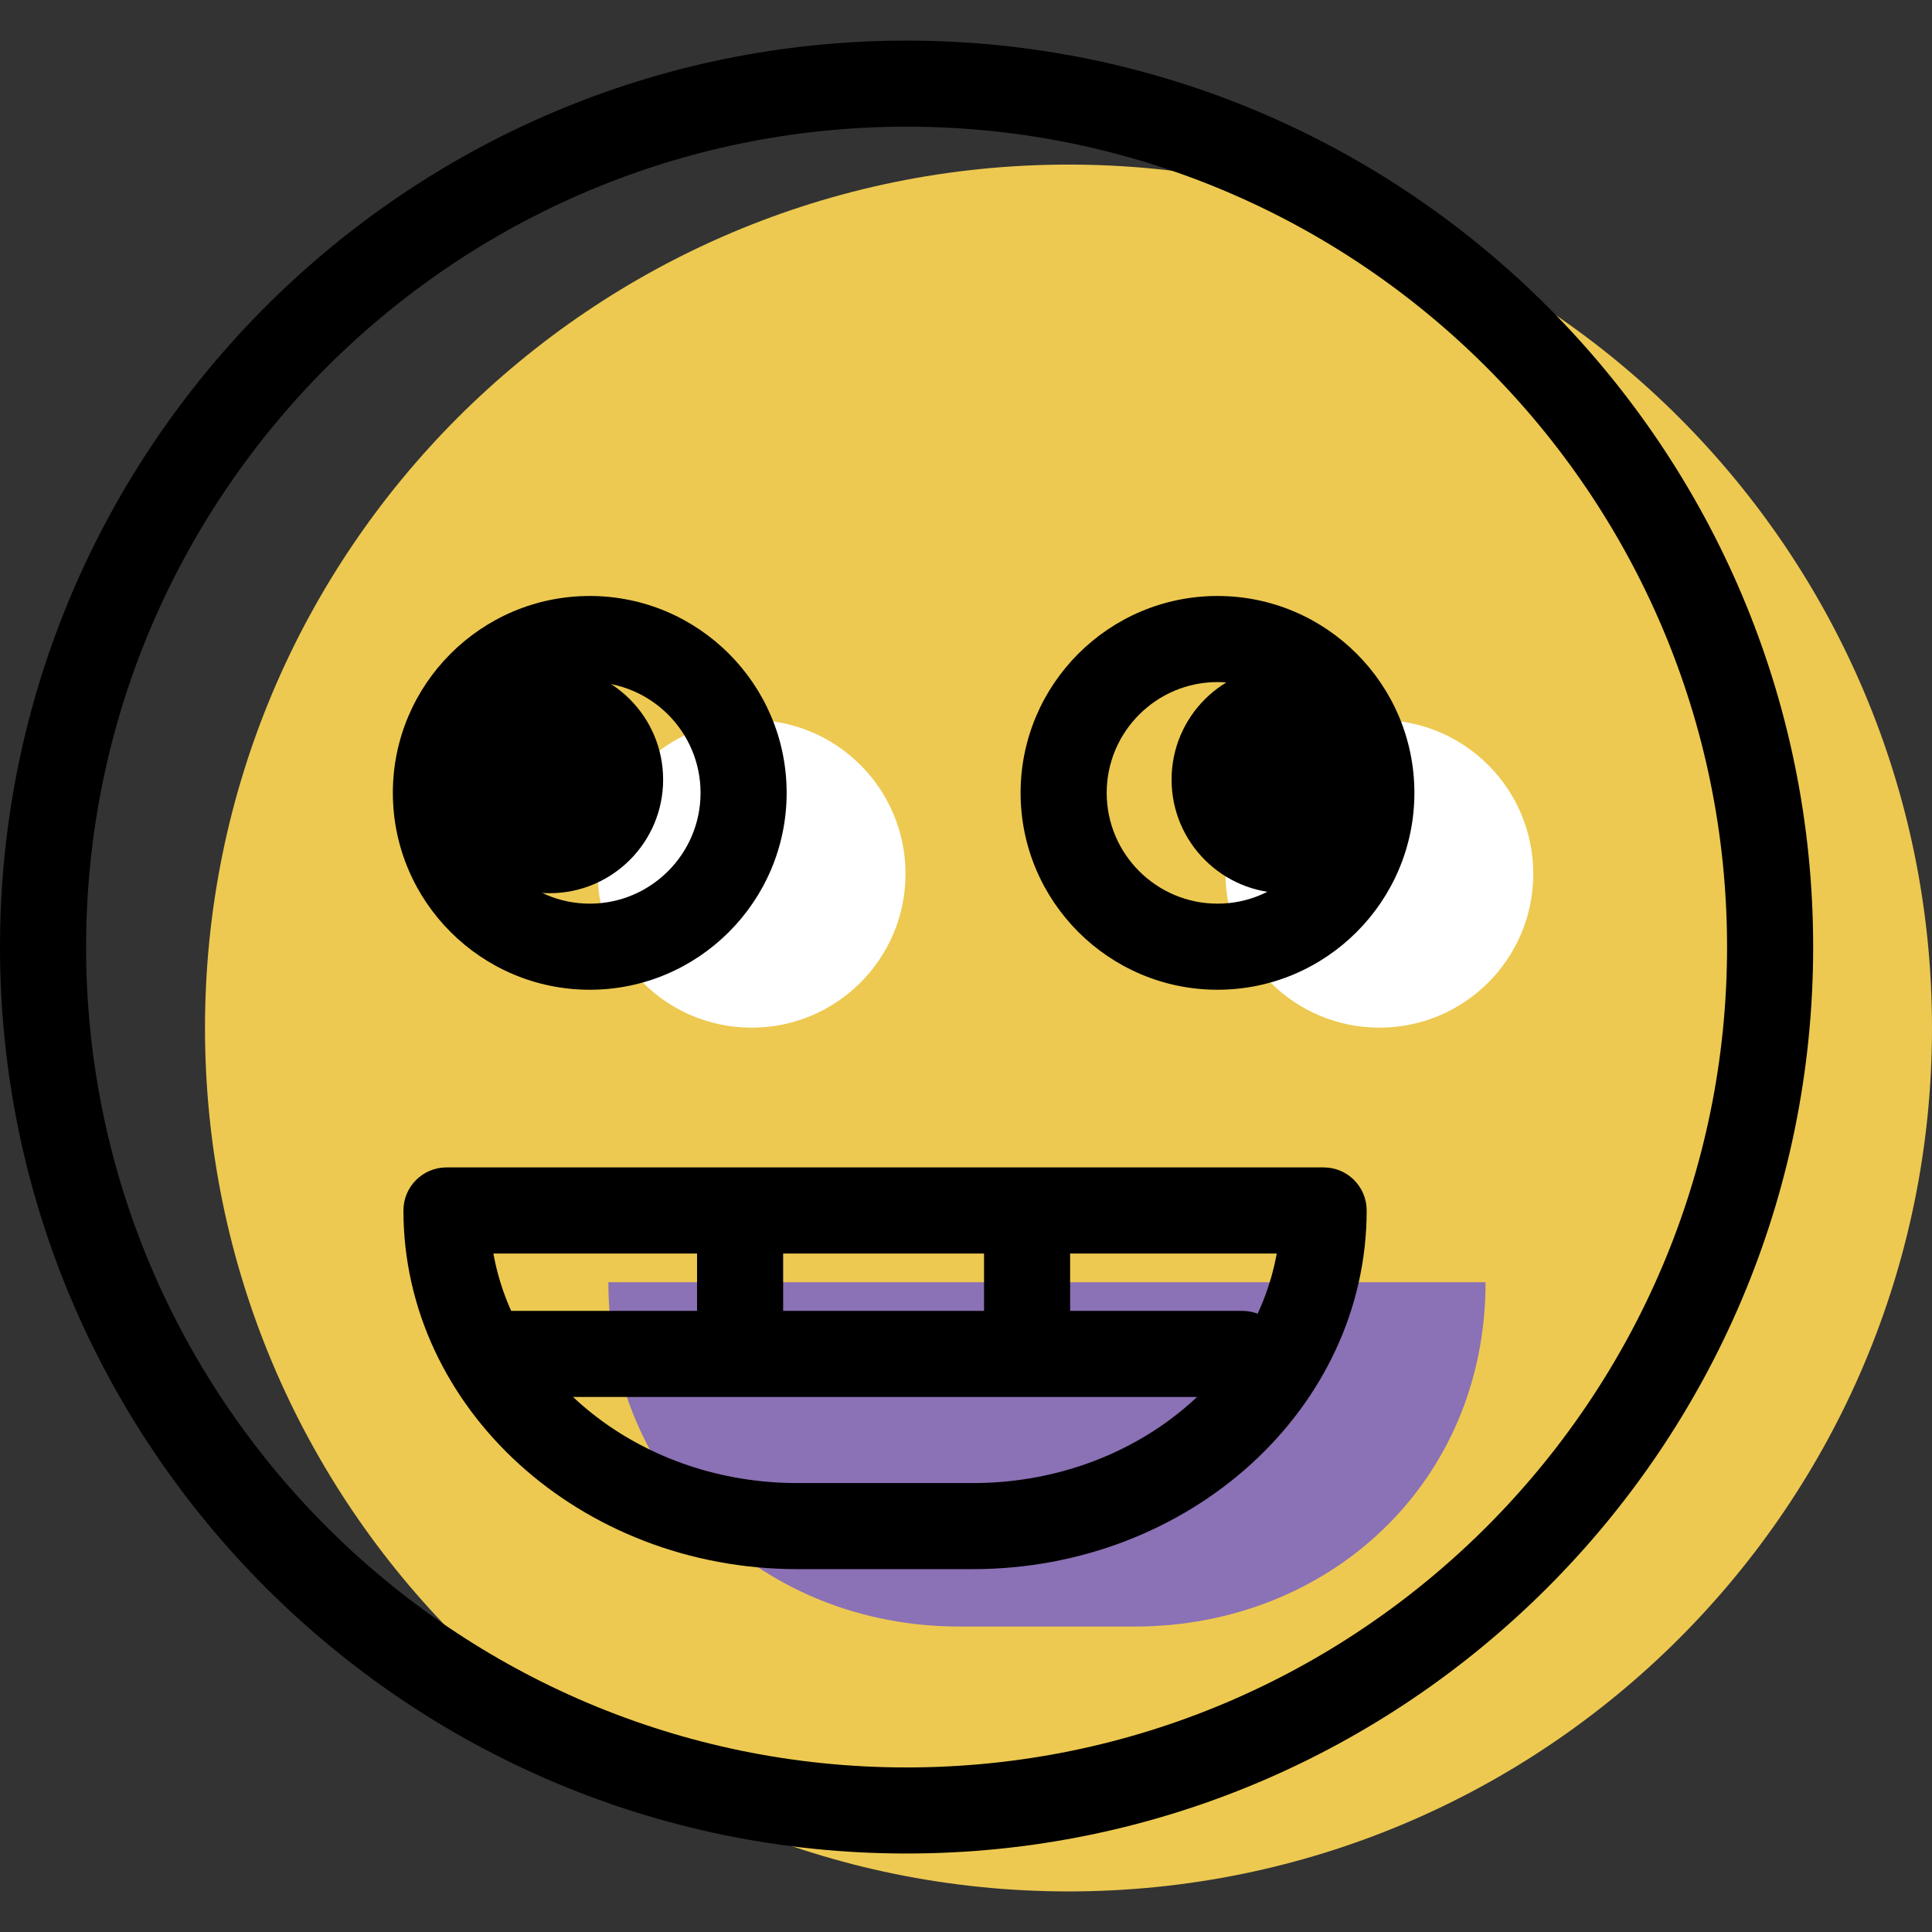 <?xml version="1.0" encoding="iso-8859-1"?>
<!-- Generator: Adobe Illustrator 19.1.0, SVG Export Plug-In . SVG Version: 6.00 Build 0)  -->
<svg version="1.1" id="Capa_1" xmlns="http://www.w3.org/2000/svg" xmlns:xlink="http://www.w3.org/1999/xlink" x="0px" y="0px"
	 viewBox="0 0 67.321 67.321" style="enable-background:new 0 0 67.321 67.321;" xml:space="preserve">
<rect x="0" y="0" width="67.321" height="67.321" fill="#333333" stroke="none"/>
<g>
	<g id="group-17svg">
		<path id="path-1_7_" style="fill:#EDC951;" d="M67.321,35.821c0,16.616-13.471,30.086-30.089,30.086
			c-16.619,0-30.089-13.47-30.089-30.086S20.613,5.735,37.232,5.735C53.85,5.735,67.321,19.205,67.321,35.821z"/>
		<path id="path-2_7_" style="fill:#8B71B5;" d="M51.765,44.679c0,6.999-5.474,11.998-12.227,11.998h-6.112
			c-6.753,0-12.227-4.999-12.227-11.998H51.765z"/>
		<path id="path-3_7_" style="fill:#FFFFFF;" d="M53.427,30.448c0,2.96-2.4,5.361-5.361,5.361c-2.961,0-5.362-2.401-5.362-5.361
			c0-2.961,2.401-5.361,5.362-5.361C51.027,25.087,53.427,27.487,53.427,30.448z"/>
		<path id="path-4_7_" style="fill:#FFFFFF;" d="M31.553,30.448c0,2.96-2.4,5.361-5.361,5.361s-5.362-2.401-5.362-5.361
			c0-2.961,2.401-5.361,5.362-5.361S31.553,27.487,31.553,30.448z"/>
		<path id="path-5_7_" d="M48.742,27.166c0,2.186-1.772,3.958-3.959,3.958c-2.186,0-3.959-1.772-3.959-3.958
			c0-2.187,1.773-3.959,3.959-3.959C46.97,23.207,48.742,24.979,48.742,27.166z"/>
		<path id="path-6_5_" d="M42.424,34.488c-3.783,0-6.861-3.078-6.861-6.861c0-3.782,3.078-6.86,6.861-6.86s6.861,3.078,6.861,6.86
			C49.285,31.41,46.207,34.488,42.424,34.488z M42.424,23.767c-2.129,0-3.861,1.732-3.861,3.86c0,2.129,1.732,3.861,3.861,3.861
			c2.129,0,3.861-1.732,3.861-3.861C46.285,25.499,44.553,23.767,42.424,23.767z"/>
		<path id="path-7_5_" d="M20.55,34.488c-3.783,0-6.861-3.078-6.861-6.861c0-3.782,3.078-6.86,6.861-6.86s6.861,3.078,6.861,6.86
			C27.411,31.41,24.333,34.488,20.55,34.488z M20.55,23.767c-2.129,0-3.861,1.732-3.861,3.86c0,2.129,1.732,3.861,3.861,3.861
			s3.861-1.732,3.861-3.861C24.411,25.499,22.679,23.767,20.55,23.767z"/>
		<path id="path-8_4_" d="M23.107,27.166c0,2.186-1.773,3.958-3.959,3.958c-2.187,0-3.959-1.772-3.959-3.958
			c0-2.187,1.772-3.959,3.959-3.959C21.334,23.207,23.107,24.979,23.107,27.166z"/>
		<path id="path-9_4_" d="M31.59,64.586C14.171,64.586,0,50.417,0,33C0,15.584,14.171,1.415,31.59,1.415S63.18,15.584,63.18,33
			C63.18,50.417,49.009,64.586,31.59,64.586z M31.59,4.414C15.825,4.414,3,17.238,3,33c0,15.763,12.825,28.587,28.59,28.587
			S60.18,48.763,60.18,33C60.18,17.238,47.355,4.414,31.59,4.414z"/>
		<path id="path-10_3_" d="M33.897,54.677h-6.114c-7.568,0-13.725-5.606-13.725-12.498c0-0.829,0.672-1.5,1.5-1.5h30.564
			c0.828,0,1.5,0.671,1.5,1.5C47.622,49.071,41.465,54.677,33.897,54.677z M17.192,43.679c0.814,4.527,5.253,7.999,10.591,7.999
			h6.114c5.338,0,9.777-3.472,10.591-7.999H17.192z"/>
		<path id="path-11_2_" d="M43.289,48.678h-26c-0.828,0-1.5-0.671-1.5-1.5c0-0.828,0.672-1.5,1.5-1.5h26c0.828,0,1.5,0.672,1.5,1.5
			C44.789,48.007,44.117,48.678,43.289,48.678z"/>
		<path id="path-12_2_" d="M35.789,48.178c-0.828,0-1.5-0.671-1.5-1.5v-3.999c0-0.829,0.672-1.5,1.5-1.5c0.828,0,1.5,0.671,1.5,1.5
			v3.999C37.289,47.507,36.617,48.178,35.789,48.178z"/>
		<path id="path-13_2_" d="M25.789,48.178c-0.828,0-1.5-0.671-1.5-1.5v-3.999c0-0.829,0.672-1.5,1.5-1.5c0.828,0,1.5,0.671,1.5,1.5
			v3.999C27.289,47.507,26.617,48.178,25.789,48.178z"/>
	</g>
</g>
<g>
</g>
<g>
</g>
<g>
</g>
<g>
</g>
<g>
</g>
<g>
</g>
<g>
</g>
<g>
</g>
<g>
</g>
<g>
</g>
<g>
</g>
<g>
</g>
<g>
</g>
<g>
</g>
<g>
</g>
</svg>
